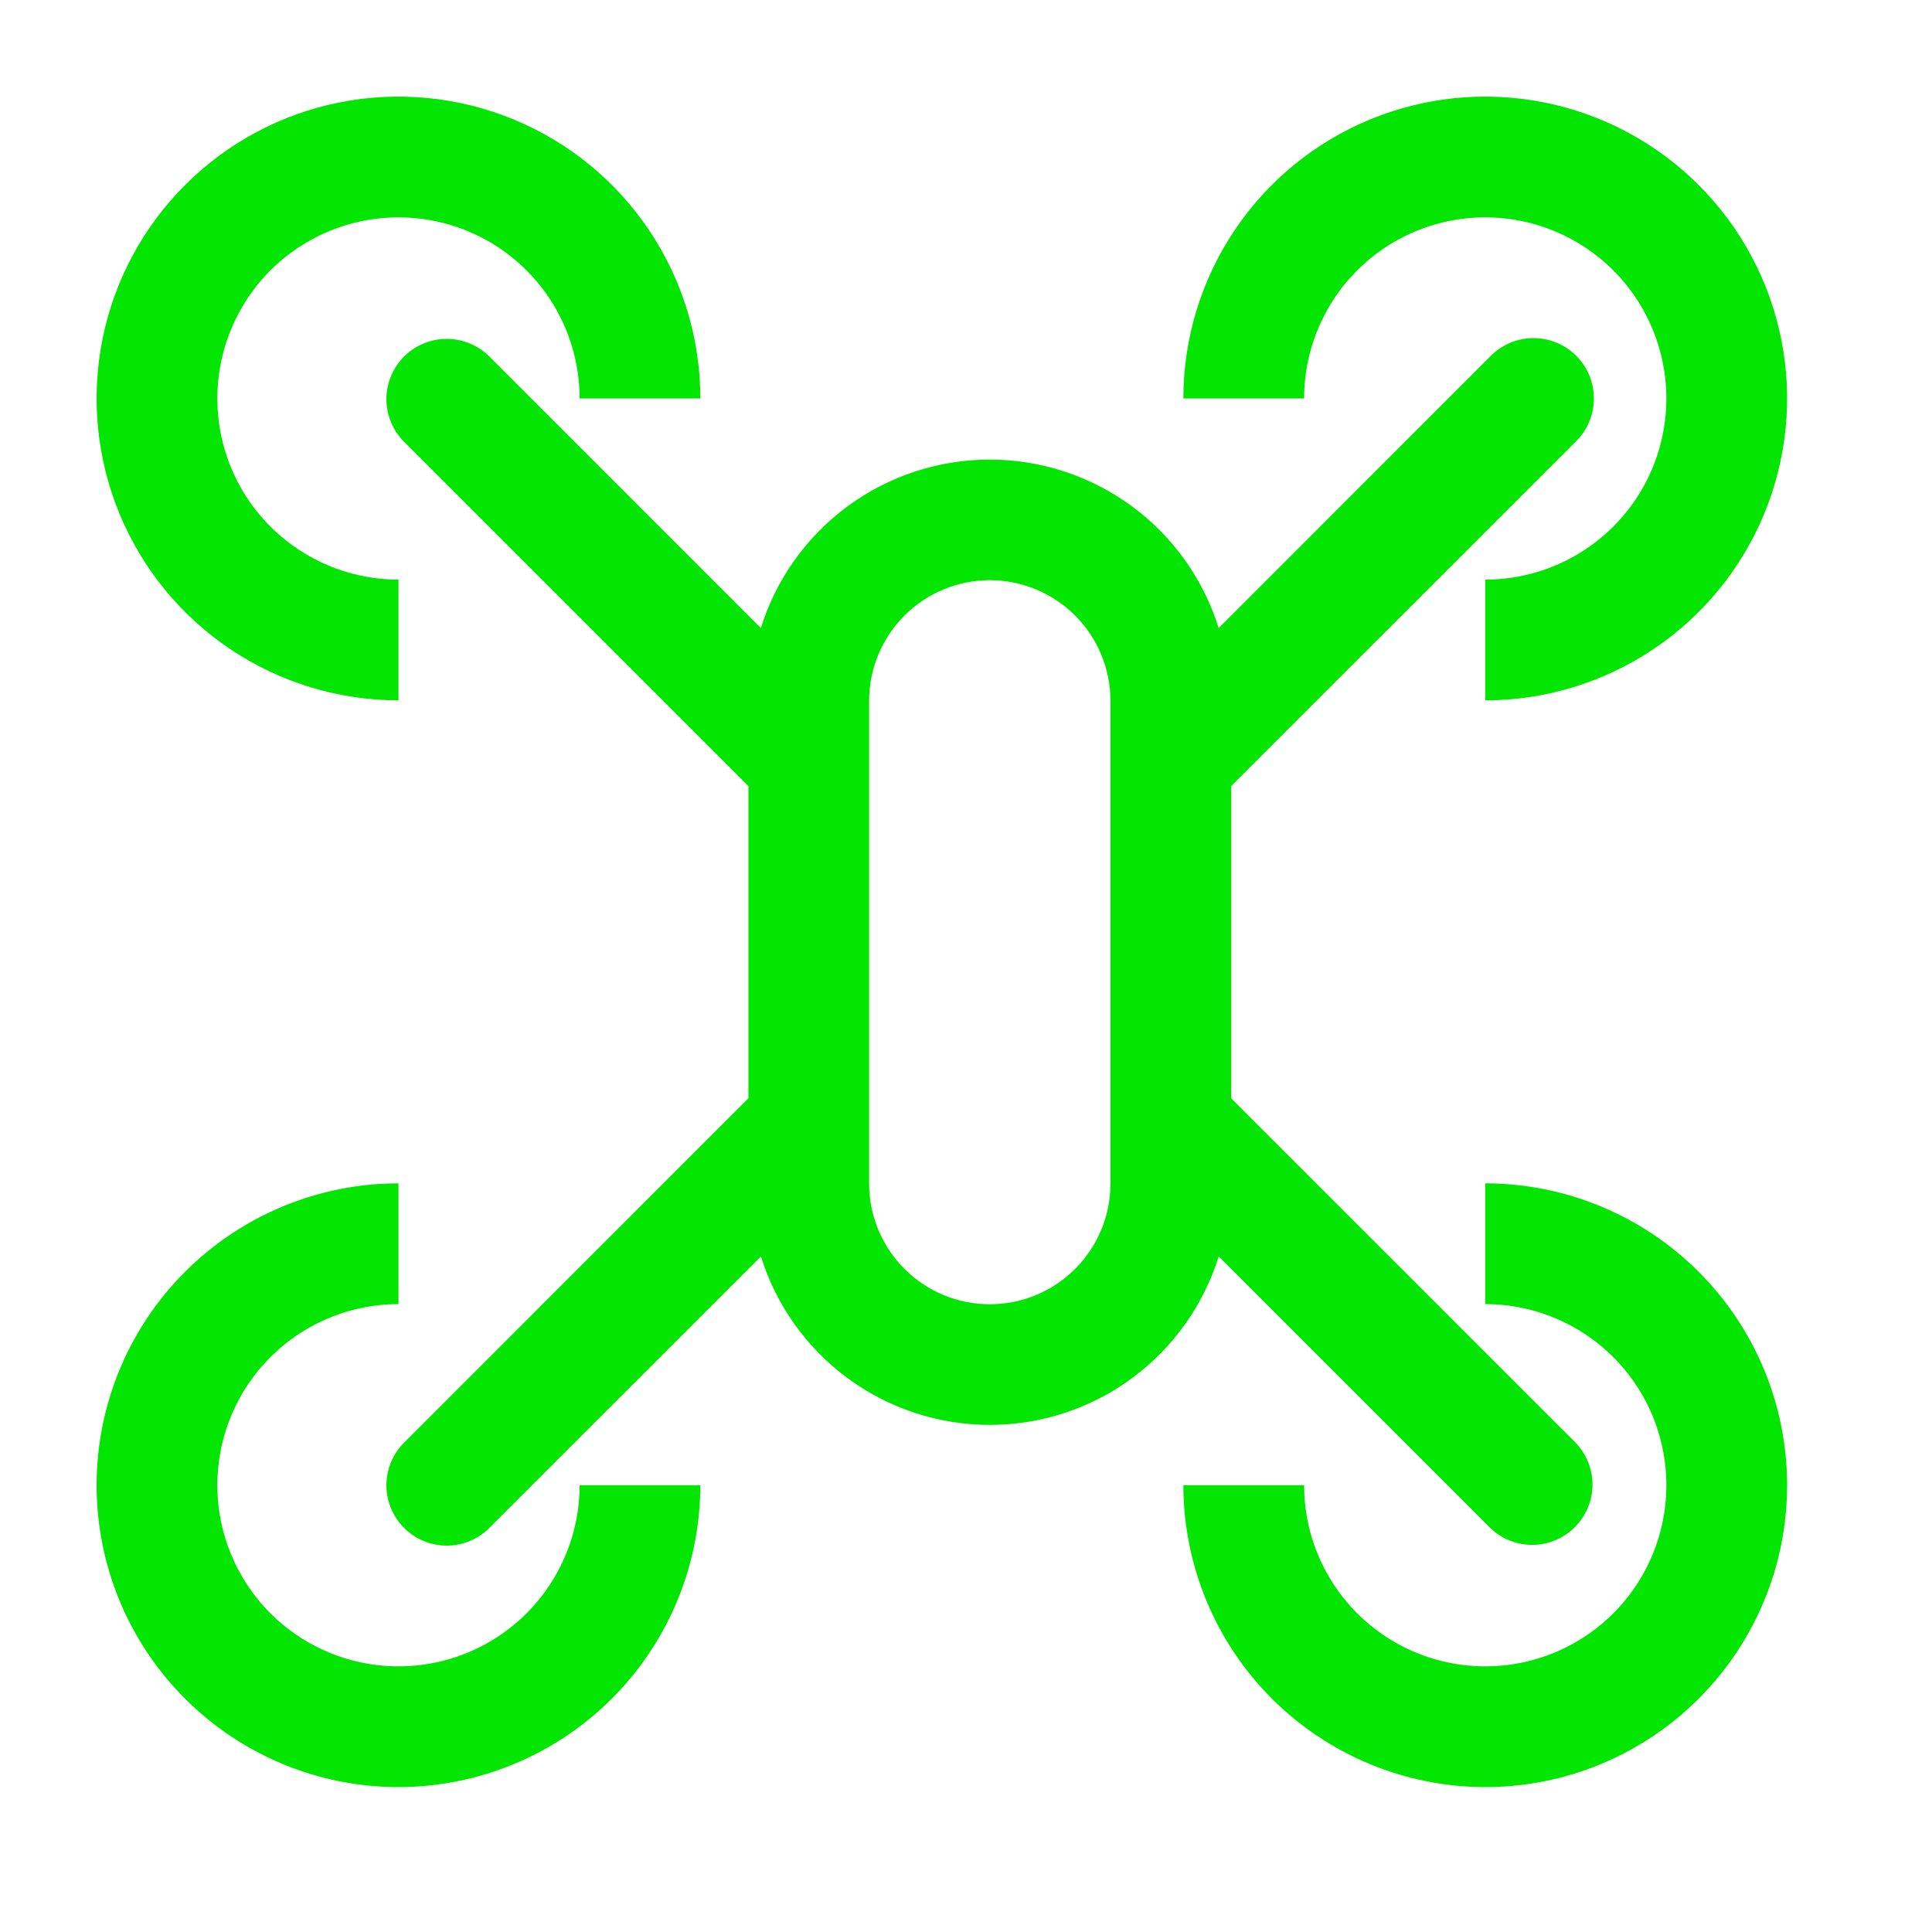 <svg width="40" height="40" viewBox="0 0 40 40" fill="none" xmlns="http://www.w3.org/2000/svg">
<path d="M8.25 14.5C7.014 14.5 5.806 14.133 4.778 13.447C3.75 12.76 2.949 11.784 2.476 10.642C2.003 9.5 1.879 8.243 2.12 7.031C2.361 5.818 2.957 4.705 3.831 3.831C4.705 2.957 5.818 2.361 7.031 2.12C8.243 1.879 9.5 2.003 10.642 2.476C11.784 2.949 12.76 3.75 13.447 4.778C14.133 5.806 14.5 7.014 14.5 8.25H12C12 7.508 11.78 6.783 11.368 6.167C10.956 5.55 10.37 5.069 9.685 4.785C9 4.502 8.246 4.427 7.518 4.572C6.791 4.717 6.123 5.074 5.598 5.598C5.074 6.123 4.717 6.791 4.572 7.518C4.427 8.246 4.502 9 4.785 9.685C5.069 10.37 5.55 10.956 6.167 11.368C6.783 11.78 7.508 12 8.25 12V14.5ZM30.75 14.5V12C31.492 12 32.217 11.78 32.833 11.368C33.45 10.956 33.931 10.37 34.215 9.685C34.498 9 34.573 8.246 34.428 7.518C34.283 6.791 33.926 6.123 33.402 5.598C32.877 5.074 32.209 4.717 31.482 4.572C30.754 4.427 30 4.502 29.315 4.785C28.63 5.069 28.044 5.55 27.632 6.167C27.22 6.783 27 7.508 27 8.25H24.5C24.5 7.014 24.867 5.806 25.553 4.778C26.24 3.75 27.216 2.949 28.358 2.476C29.5 2.003 30.757 1.879 31.969 2.12C33.182 2.361 34.295 2.957 35.169 3.831C36.044 4.705 36.639 5.818 36.88 7.031C37.121 8.243 36.997 9.5 36.524 10.642C36.051 11.784 35.25 12.76 34.222 13.447C33.194 14.133 31.986 14.5 30.75 14.5ZM8.25 37C6.592 37 5.003 36.342 3.831 35.169C2.658 33.997 2 32.408 2 30.75C2 29.092 2.658 27.503 3.831 26.331C5.003 25.159 6.592 24.5 8.25 24.5V27C7.508 27 6.783 27.22 6.167 27.632C5.55 28.044 5.069 28.63 4.785 29.315C4.502 30 4.427 30.754 4.572 31.482C4.717 32.209 5.074 32.877 5.598 33.402C6.123 33.926 6.791 34.283 7.518 34.428C8.246 34.573 9 34.498 9.685 34.215C10.37 33.931 10.956 33.45 11.368 32.833C11.78 32.217 12 31.492 12 30.75H14.5C14.498 32.407 13.839 33.996 12.668 35.168C11.496 36.339 9.907 36.998 8.25 37ZM30.75 37C29.093 36.998 27.504 36.339 26.332 35.168C25.161 33.996 24.502 32.407 24.5 30.75H27C27 31.492 27.22 32.217 27.632 32.833C28.044 33.45 28.63 33.931 29.315 34.215C30 34.498 30.754 34.573 31.482 34.428C32.209 34.283 32.877 33.926 33.402 33.402C33.926 32.877 34.283 32.209 34.428 31.482C34.573 30.754 34.498 30 34.215 29.315C33.931 28.63 33.45 28.044 32.833 27.632C32.217 27.22 31.492 27 30.75 27V24.5C32.408 24.5 33.997 25.159 35.169 26.331C36.342 27.503 37 29.092 37 30.75C37 32.408 36.342 33.997 35.169 35.169C33.997 36.342 32.408 37 30.75 37Z" fill="#02E602"/>
<path d="M25.489 22.738V16.277L32.619 9.148C32.738 9.033 32.833 8.895 32.899 8.742C32.964 8.59 32.998 8.426 33 8.26C33.001 8.094 32.97 7.93 32.907 7.776C32.844 7.623 32.751 7.483 32.634 7.366C32.517 7.249 32.377 7.156 32.224 7.093C32.07 7.03 31.906 6.999 31.74 7C31.574 7.001 31.41 7.036 31.258 7.101C31.105 7.167 30.967 7.262 30.852 7.381L25.231 13.003C24.916 11.992 24.286 11.108 23.434 10.481C22.581 9.853 21.55 9.515 20.492 9.515C19.433 9.515 18.402 9.853 17.549 10.481C16.697 11.108 16.067 11.992 15.753 13.003L10.132 7.381C9.898 7.147 9.58 7.016 9.249 7.016C8.918 7.016 8.6 7.147 8.366 7.381C8.132 7.616 8 7.933 8 8.265C8 8.596 8.132 8.914 8.366 9.148L15.495 16.277V22.738L8.366 29.868C8.132 30.102 8 30.42 8 30.751C8 31.082 8.132 31.4 8.366 31.634C8.6 31.868 8.918 32 9.249 32C9.58 32 9.898 31.868 10.132 31.634L15.754 26.013C16.068 27.023 16.698 27.907 17.551 28.535C18.403 29.162 19.434 29.501 20.493 29.501C21.552 29.501 22.582 29.162 23.435 28.535C24.288 27.907 24.917 27.023 25.232 26.013L30.853 31.634C31.089 31.862 31.405 31.988 31.732 31.985C32.06 31.982 32.373 31.851 32.605 31.619C32.836 31.387 32.968 31.074 32.971 30.747C32.973 30.419 32.847 30.103 32.62 29.868L25.489 22.738ZM22.991 24.505C22.991 25.167 22.727 25.803 22.259 26.271C21.79 26.74 21.155 27.003 20.492 27.003C19.829 27.003 19.194 26.74 18.726 26.271C18.257 25.803 17.994 25.167 17.994 24.505V14.511C17.994 13.848 18.257 13.213 18.726 12.744C19.194 12.276 19.829 12.012 20.492 12.012C21.155 12.012 21.79 12.276 22.259 12.744C22.727 13.213 22.991 13.848 22.991 14.511V24.505Z" fill="#02E602"/>
</svg>
